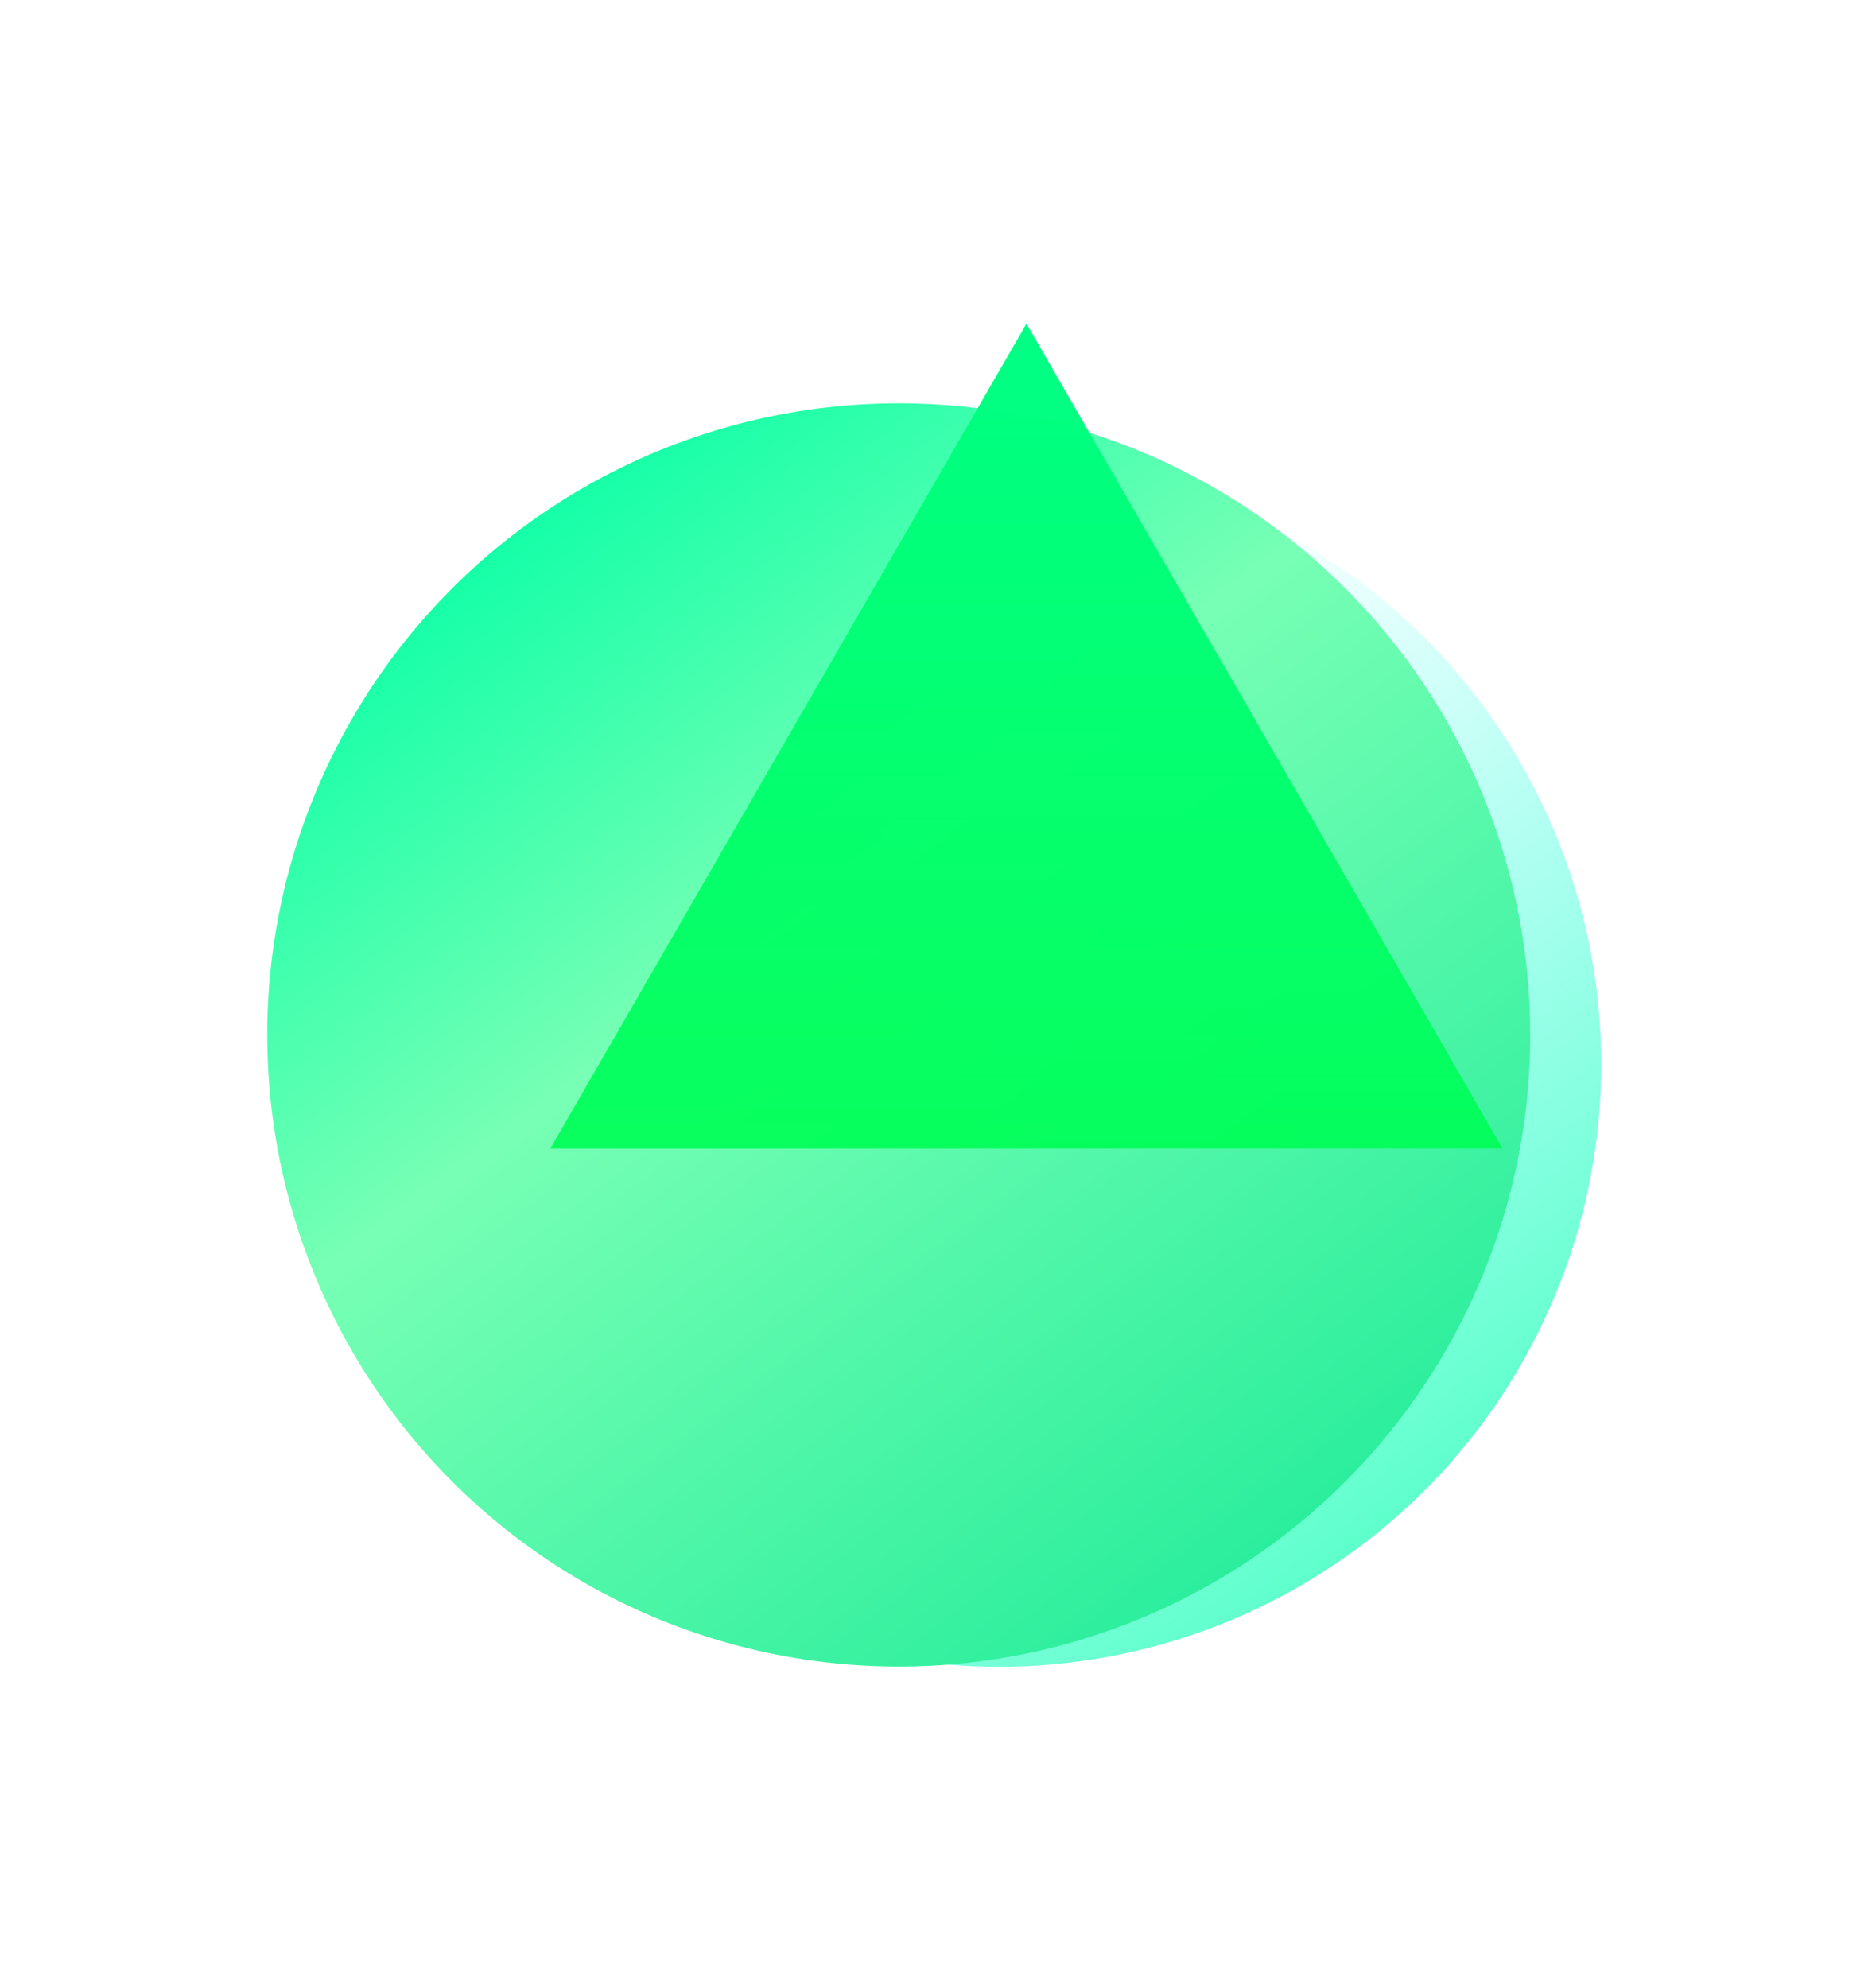 <svg width="437" height="465" viewBox="0 0 437 465" fill="none" xmlns="http://www.w3.org/2000/svg">
<g clip-path="url(#clip0_11521_1428)">
<g filter="url(#filter0_f_11521_1428)">
<circle cx="233.632" cy="248.885" r="140.954" fill="url(#paint0_linear_11521_1428)" fill-opacity="0.7"/>
</g>
<g filter="url(#filter1_f_11521_1428)">
<circle cx="210.25" cy="242.056" r="147.732" fill="url(#paint1_linear_11521_1428)"/>
</g>
<g filter="url(#filter2_f_11521_1428)">
<path d="M240.128 75.696L351.521 268.635H128.735L240.128 75.696Z" fill="url(#paint2_linear_11521_1428)"/>
</g>
</g>
<defs>
<filter id="filter0_f_11521_1428" x="78.404" y="93.657" width="310.456" height="310.455" filterUnits="userSpaceOnUse" color-interpolation-filters="sRGB">
<feFlood flood-opacity="0" result="BackgroundImageFix"/>
<feBlend mode="normal" in="SourceGraphic" in2="BackgroundImageFix" result="shape"/>
<feGaussianBlur stdDeviation="7.137" result="effect1_foregroundBlur_11521_1428"/>
</filter>
<filter id="filter1_f_11521_1428" x="-32.182" y="-0.376" width="484.865" height="484.864" filterUnits="userSpaceOnUse" color-interpolation-filters="sRGB">
<feFlood flood-opacity="0" result="BackgroundImageFix"/>
<feBlend mode="normal" in="SourceGraphic" in2="BackgroundImageFix" result="shape"/>
<feGaussianBlur stdDeviation="47.35" result="effect1_foregroundBlur_11521_1428"/>
</filter>
<filter id="filter2_f_11521_1428" x="67.289" y="14.251" width="345.678" height="315.829" filterUnits="userSpaceOnUse" color-interpolation-filters="sRGB">
<feFlood flood-opacity="0" result="BackgroundImageFix"/>
<feBlend mode="normal" in="SourceGraphic" in2="BackgroundImageFix" result="shape"/>
<feGaussianBlur stdDeviation="30.723" result="effect1_foregroundBlur_11521_1428"/>
</filter>
<linearGradient id="paint0_linear_11521_1428" x1="121.817" y1="127.357" x2="318.565" y2="389.838" gradientUnits="userSpaceOnUse">
<stop stop-color="#00FFF0" stop-opacity="0"/>
<stop offset="0.285" stop-color="#00FFF0" stop-opacity="0"/>
<stop offset="1" stop-color="#00FFA5"/>
</linearGradient>
<linearGradient id="paint1_linear_11521_1428" x1="93.058" y1="114.685" x2="299.268" y2="389.788" gradientUnits="userSpaceOnUse">
<stop stop-color="#00FFA5"/>
<stop offset="0.395" stop-color="#77FFB5"/>
<stop offset="1" stop-color="#21EC99"/>
</linearGradient>
<linearGradient id="paint2_linear_11521_1428" x1="240.128" y1="75.696" x2="240.128" y2="332.948" gradientUnits="userSpaceOnUse">
<stop stop-color="#00FF85"/>
<stop offset="1" stop-color="#00FF47" stop-opacity="0.9"/>
</linearGradient>
</defs>
</svg>
